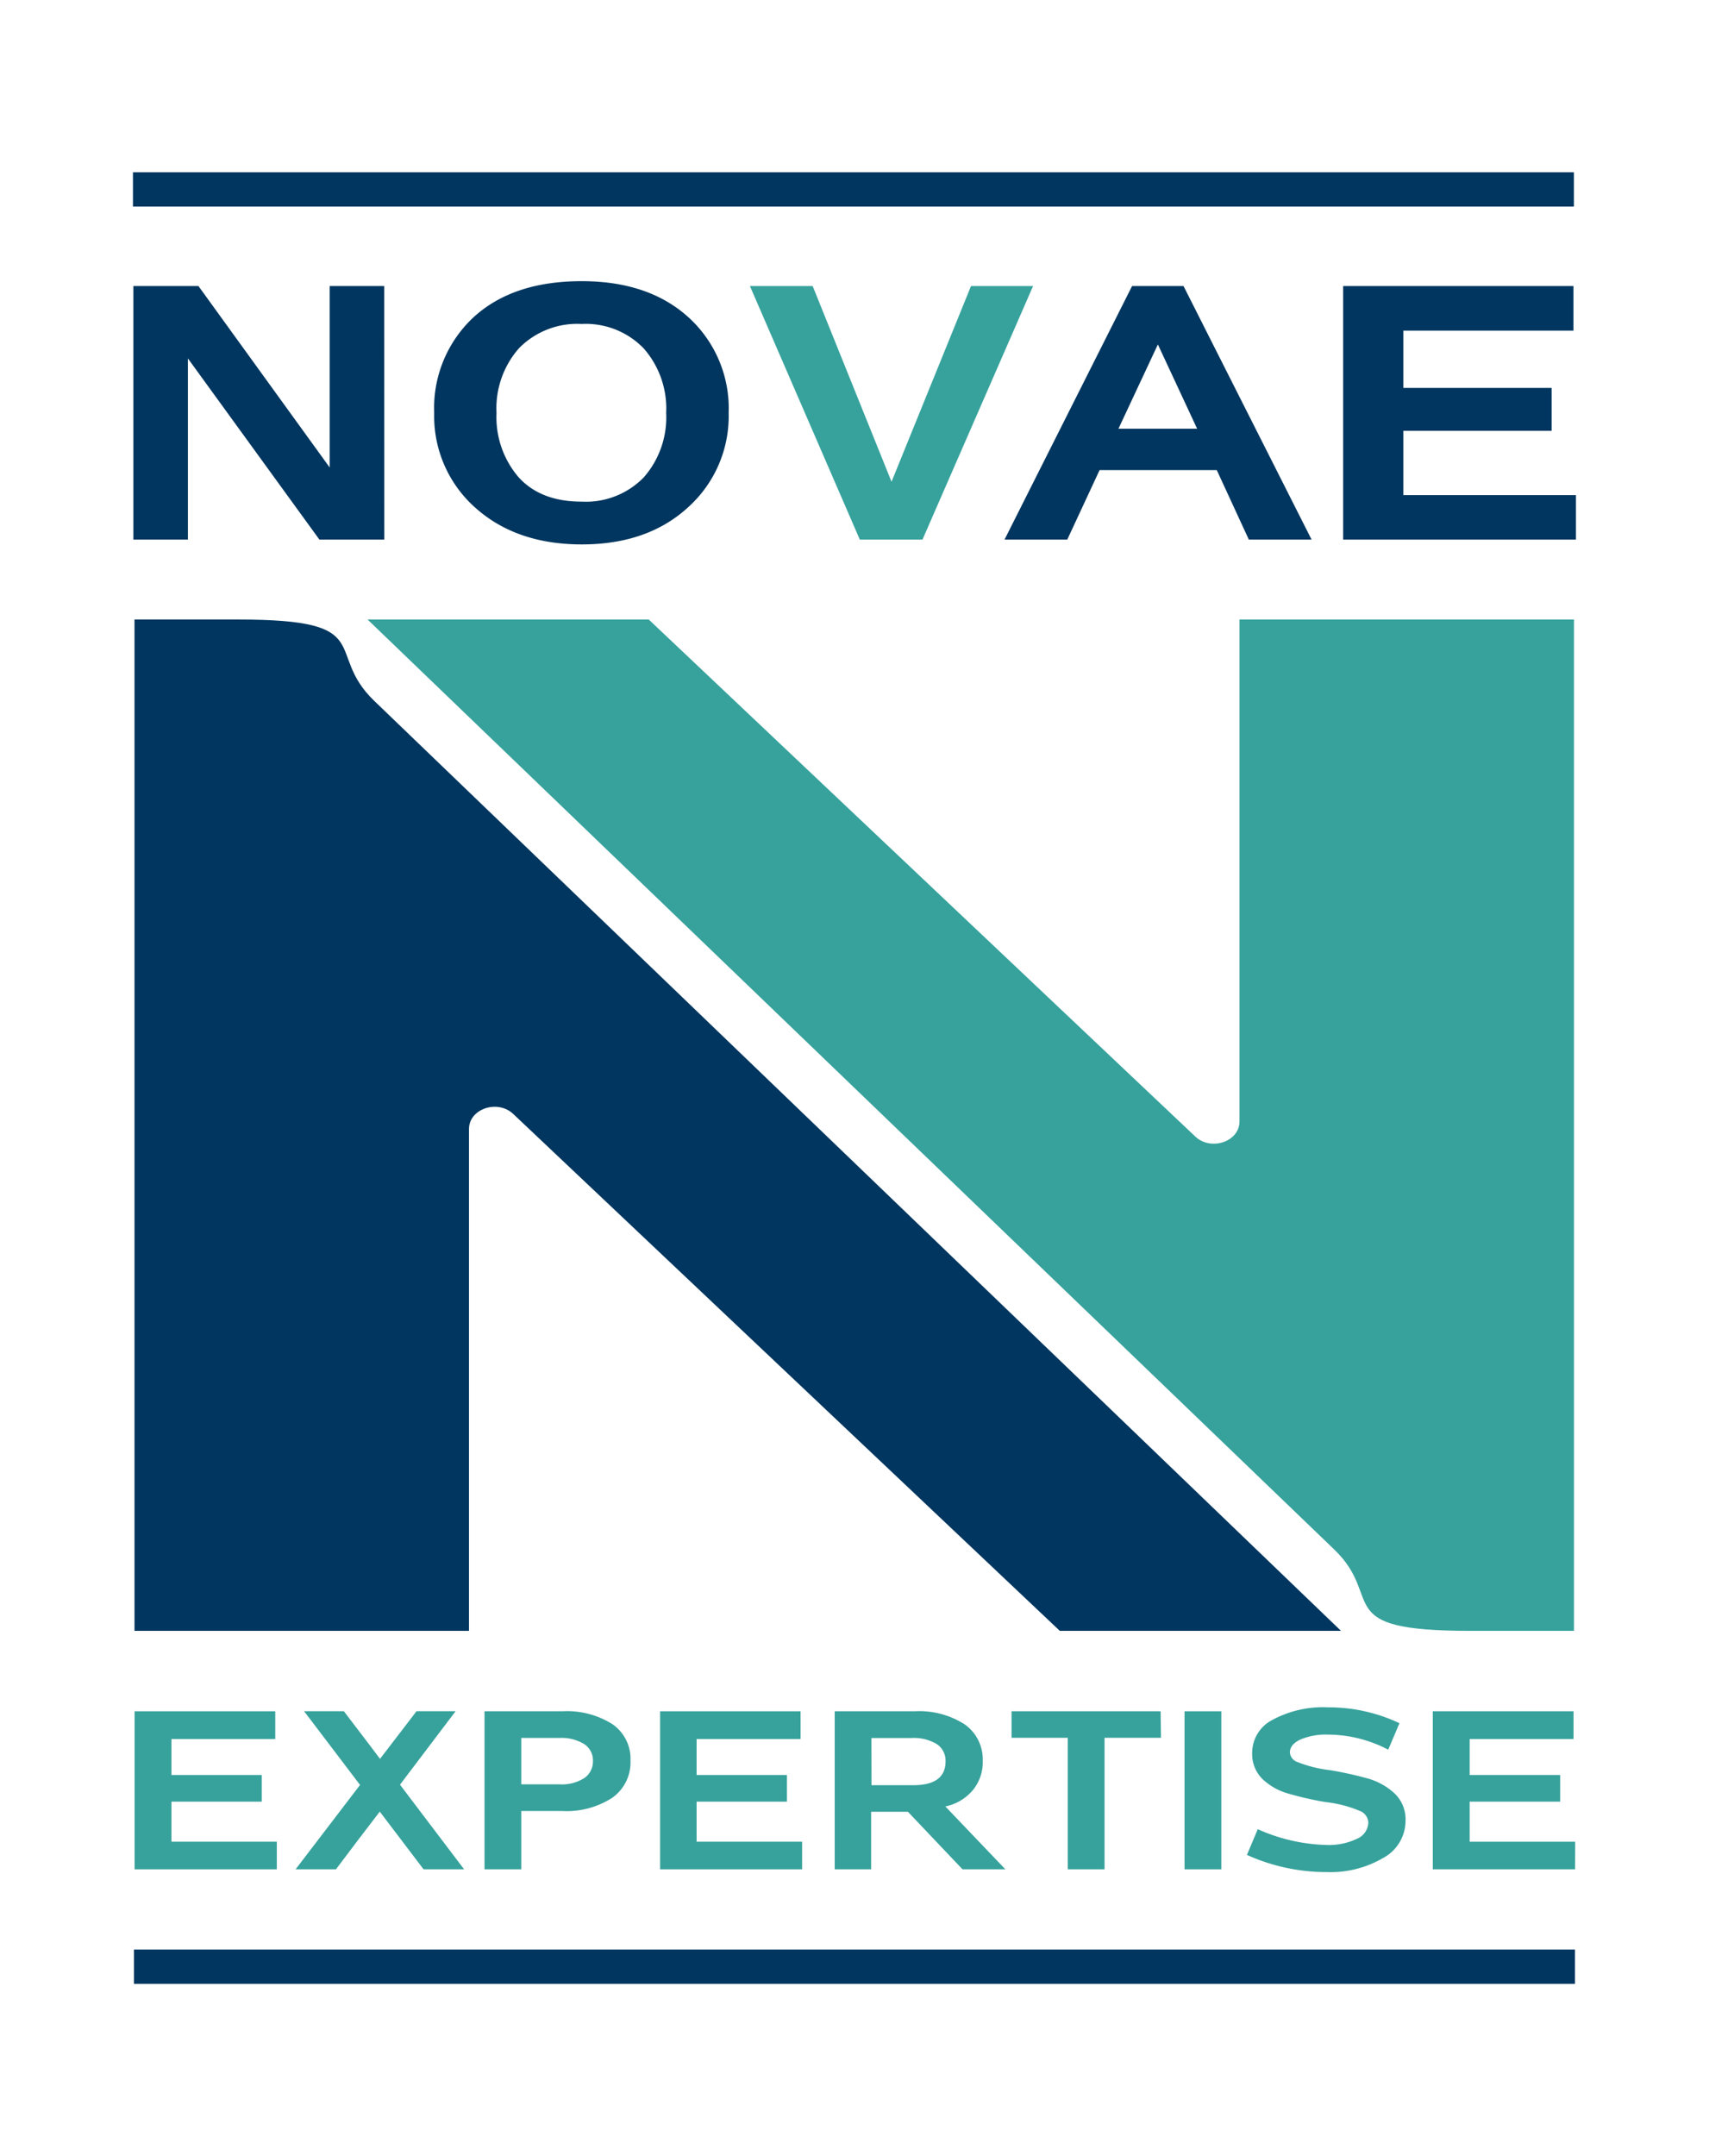 <svg id="Calque_1" data-name="Calque 1" xmlns="http://www.w3.org/2000/svg" viewBox="0 0 199.36 251.45"><defs><style>.cls-1{fill:#00365f;}.cls-2{fill:#37a29c;}</style></defs><title>logo Ecrans</title><path class="cls-1" d="M54.71,190.19V131.66c0-2.35,3.33-3.48,5.16-1.75l63.76,60.28h32.8L43.65,81.73c-5.94-5.72.62-9.48-15.79-9.48H15.69V190.19Z"/><path class="cls-2" d="M144.59,72.25v58.54c0,2.35-3.33,3.48-5.16,1.75L75.68,72.25H42.88L155.65,180.71c5.94,5.72-.62,9.48,15.79,9.48h12.17V72.25Z"/><path class="cls-1" d="M44.83,62.93H37.26L21.92,41.8V62.93H15.56V33.36h7.59L38.46,54.52V33.36h6.36Z"/><path class="cls-1" d="M67.85,32.79q7.83,0,12.48,4.23A14.34,14.34,0,0,1,85,48.15a14.29,14.29,0,0,1-4.72,11q-4.72,4.34-12.41,4.34T55.38,59.15a14.27,14.27,0,0,1-4.73-11A14.44,14.44,0,0,1,55.24,37Q59.83,32.79,67.85,32.79Zm0,25.71a9.43,9.43,0,0,0,7.23-2.81,10.59,10.59,0,0,0,2.63-7.54,10.6,10.6,0,0,0-2.64-7.54,9.4,9.4,0,0,0-7.22-2.83,9.53,9.53,0,0,0-7.29,2.81,10.59,10.59,0,0,0-2.64,7.57,10.75,10.75,0,0,0,2.58,7.5Q63.08,58.5,67.85,58.5Z"/><path class="cls-2" d="M120.51,33.36l-12.9,29.57H100.3L87.48,33.36h7.32L104,56.18l9.27-22.82Z"/><path class="cls-1" d="M153,62.93h-7.32l-3.74-8.11H128.27l-3.77,8.11h-7.32l14.88-29.57h6ZM139.65,50l-4.58-9.83L130.47,50Z"/><path class="cls-1" d="M183.84,62.93H156.68V33.36h26.87v5.2H163.7v6.68H181v5H163.7v7.5h20.14Z"/><path class="cls-2" d="M32.29,218H15.7V199.57H32.11v3.24H20V207H30.53v3.11H20v4.67H32.29Z"/><path class="cls-2" d="M54.14,218H49.41l-5.11-6.73-2.56,3.35L39.19,218H34.48L42,208.16l-6.53-8.6h4.64q4.22,5.53,4.22,5.56l4.26-5.56h4.56l-6.49,8.57Z"/><path class="cls-2" d="M56.52,199.57h9.08a9.9,9.9,0,0,1,5.85,1.51,4.91,4.91,0,0,1,2.1,4.23,5.06,5.06,0,0,1-2.12,4.34,9.81,9.81,0,0,1-5.88,1.55H60.81V218H56.52Zm4.29,8.52h4.47a4.86,4.86,0,0,0,2.89-.74,2.35,2.35,0,0,0,1-2,2.26,2.26,0,0,0-1-1.94,5,5,0,0,0-2.87-.73H60.81Z"/><path class="cls-2" d="M93.57,218H77V199.57H93.39v3.24H81.26V207H91.8v3.11H81.26v4.67H93.57Z"/><path class="cls-2" d="M117.28,218h-5l-6.37-6.71h-4.29V218H97.37V199.57h9.32a9.81,9.81,0,0,1,5.85,1.53,5,5,0,0,1,2.1,4.27,5.11,5.11,0,0,1-1.2,3.45,5.69,5.69,0,0,1-3.16,1.85Zm-15.62-9.81h4.87q3.77,0,3.77-2.78a2.31,2.31,0,0,0-1-2,5.15,5.15,0,0,0-3-.72h-4.65Z"/><path class="cls-2" d="M135.43,202.66h-6.58V218h-4.29V202.66H118v-3.09h17.39Z"/><path class="cls-2" d="M142.47,218h-4.29V199.57h4.29Z"/><path class="cls-2" d="M161.94,204.05a15.22,15.22,0,0,0-7-1.76,7.64,7.64,0,0,0-3.26.58q-1.21.58-1.21,1.51a1.28,1.28,0,0,0,.76,1.06,15,15,0,0,0,3.95,1,42.3,42.3,0,0,1,4.49,1,7.66,7.66,0,0,1,3,1.7,4.15,4.15,0,0,1,1.29,3.22,4.93,4.93,0,0,1-2.62,4.32,12.07,12.07,0,0,1-6.53,1.64,22.46,22.46,0,0,1-9.35-2l1.26-3a20.89,20.89,0,0,0,8,1.84,7.64,7.64,0,0,0,3.55-.71,2.14,2.14,0,0,0,1.35-1.91,1.53,1.53,0,0,0-.83-1.28,14.38,14.38,0,0,0-4.22-1.11,38.71,38.71,0,0,1-4.35-1,7.21,7.21,0,0,1-2.92-1.65,4.1,4.1,0,0,1-1.23-3.14,4.32,4.32,0,0,1,2.39-3.8,12.41,12.41,0,0,1,6.46-1.45,19.3,19.3,0,0,1,8.33,1.85Z"/><path class="cls-2" d="M183.74,218h-16.6V199.57h16.42v3.24H171.44V207H182v3.11H171.44v4.67h12.31Z"/><rect class="cls-1" x="15.51" y="20.09" width="168.09" height="4"/><rect class="cls-1" x="15.63" y="227.36" width="168.09" height="4"/></svg>